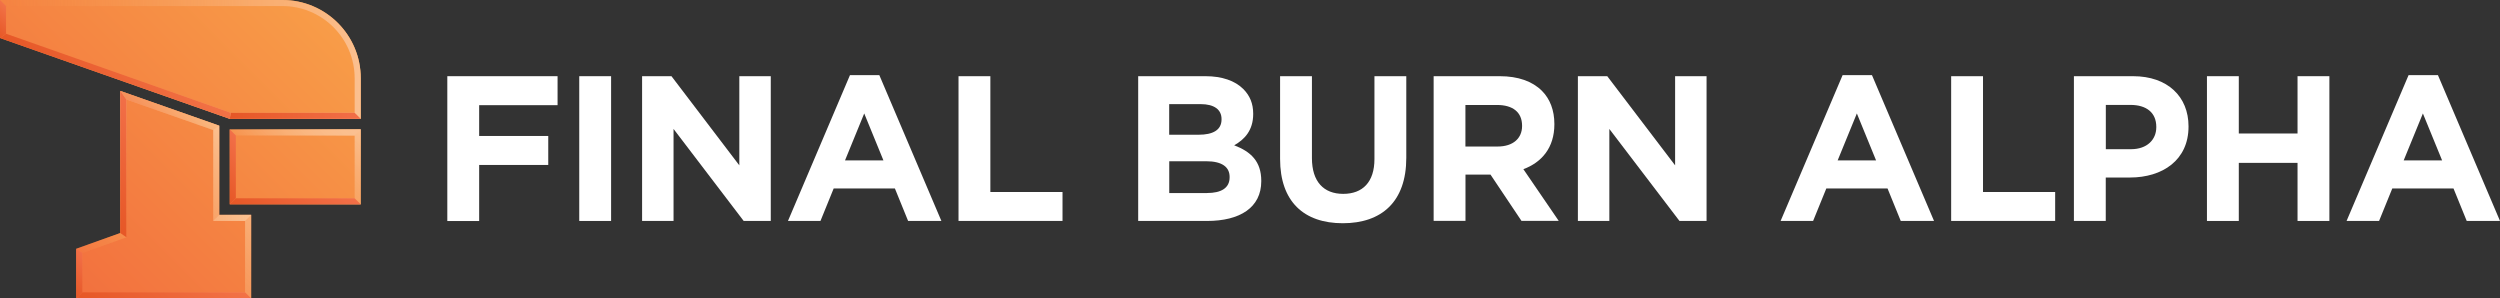 <?xml version="1.0" encoding="utf-8"?>
<!-- Generator: Adobe Illustrator 25.4.1, SVG Export Plug-In . SVG Version: 6.00 Build 0)  -->
<svg version="1.1" id="Layer_1" xmlns="http://www.w3.org/2000/svg" xmlns:xlink="http://www.w3.org/1999/xlink" x="0px" y="0px"
	 viewBox="0 0 3839 458.2" style="enable-background:new 0 0 3839 458.2;" xml:space="preserve">
<rect x="0" y="0" width="3839" height="458.2" fill="#333333" stroke="none"/>
<style type="text/css">
	.st0{fill:#FFFFFF;}
	.st1{fill:#7B9A99;}
	.st2{fill:url(#SVGID_1_);}
	.st3{clip-path:url(#SVGID_00000056401849245422247940000011547228894963476900_);}
	.st4{fill:#606161;}
	.st5{clip-path:url(#SVGID_00000116937688122441048130000002327164961405063589_);}
	.st6{clip-path:url(#SVGID_00000062159011848487998970000017744638501933633171_);}
	.st7{fill:url(#SVGID_00000143592847461677564110000010100918027233867431_);}
	.st8{fill:url(#SVGID_00000008116169193281325430000005428441696219230092_);}
	.st9{fill:url(#SVGID_00000147189364357393417170000017080208605295344018_);}
	.st10{fill:url(#SVGID_00000052104588590246449050000010586413689902931645_);}
	.st11{fill:#F58746;}
	.st12{fill:url(#SVGID_00000013879847034818426350000006648989480000965000_);}
	.st13{fill:url(#SVGID_00000093159750063986607700000011063124950644166044_);}
	.st14{fill:url(#SVGID_00000039833360939374405320000012499310672841937048_);}
	.st15{fill:url(#SVGID_00000082346706644135946650000013611484610834579080_);}
	.st16{fill:url(#SVGID_00000134957708844118738010000007308018234490883722_);}
	.st17{fill:url(#SVGID_00000016760900785049528450000014126737585468790451_);}
	.st18{fill:url(#SVGID_00000021112953294173574510000012689569764128386471_);}
	.st19{fill:url(#SVGID_00000123434801793267542240000006154780053213701052_);}
	.st20{fill:url(#SVGID_00000080177603416792738300000005766990163588806274_);}
	.st21{fill:url(#SVGID_00000161619346540976680350000013440695856198732425_);}
	.st22{fill:url(#SVGID_00000005224740003232882580000011300487042745029763_);}
	.st23{fill:url(#SVGID_00000120531352864301561950000015457566926396529597_);}
	.st24{opacity:0.25;fill:url(#SVGID_00000033367322040767422150000002493821673123345544_);}
	.st25{fill:url(#SVGID_00000129169721811516313330000011990082879671660469_);}
	.st26{fill:url(#SVGID_00000176745413923633026790000017667344836556113334_);}
	.st27{fill:url(#SVGID_00000173841339551684354490000011314090927605657784_);}
	.st28{fill:url(#SVGID_00000072256728913706702820000013882329948328778130_);}
	.st29{fill:url(#SVGID_00000002361726327540039380000004516224186195078019_);}
	.st30{fill:url(#SVGID_00000158018431393734708180000006870033812858474685_);}
	.st31{fill:url(#SVGID_00000027600379105879698590000003482006848520489360_);}
	.st32{fill:url(#SVGID_00000108294177743531664410000003711879945112366725_);}
	.st33{fill:url(#SVGID_00000098180695570390746550000017554244931658158221_);}
	.st34{fill:url(#SVGID_00000027572824265114374880000017805718028956740231_);}
	.st35{fill:url(#SVGID_00000068657483876977276170000010158059568784822178_);}
	.st36{fill:url(#SVGID_00000176746508836002316410000004241617268314905003_);}
	.st37{fill:url(#SVGID_00000049182069645572208970000001136184820286316474_);}
	.st38{fill:url(#SVGID_00000014612150165961282640000010199363147580517055_);}
	.st39{fill:url(#SVGID_00000106141231103405858800000010729096460654666630_);}
	.st40{opacity:0.25;fill:url(#SVGID_00000074428646489159364040000006987856877094548637_);}
	.st41{fill:url(#SVGID_00000020377915495565856600000014244908039150899358_);}
	.st42{fill:url(#SVGID_00000076597225115342311530000003150751445727948719_);}
	.st43{fill:url(#SVGID_00000183207389432167679090000012959607292497591978_);}
	.st44{fill:url(#SVGID_00000127752679405305940520000004676176141040149180_);}
	.st45{fill:url(#SVGID_00000085249846272641543490000018096884133904174472_);}
	.st46{fill:url(#SVGID_00000091715905707565647610000004847692825033824430_);}
	.st47{fill:url(#SVGID_00000009577126554932457900000009047557148083010692_);}
	.st48{fill:url(#SVGID_00000036944387820536174690000017112549526728187312_);}
	.st49{clip-path:url(#SVGID_00000175280326189471399060000009116924889223872416_);}
	.st50{clip-path:url(#SVGID_00000094586525802788702730000014060791045358431119_);}
	.st51{clip-path:url(#SVGID_00000168113796020147324150000008486954335483621813_);}
	.st52{fill:url(#SVGID_00000049222253053115657410000005246354083922636198_);}
	.st53{fill:url(#SVGID_00000067233036816228218430000012840000388146499457_);}
	.st54{fill:url(#SVGID_00000082338107911960185110000007652154868669199009_);}
	.st55{fill:url(#SVGID_00000168097972061421220220000001326827056381471661_);}
	.st56{fill:url(#SVGID_00000070796614453817499960000015079597640142502291_);}
	.st57{fill:url(#SVGID_00000044868110402144783490000016872923598916313268_);}
	.st58{fill:url(#SVGID_00000049209502607157856020000013767739548705513650_);}
	.st59{clip-path:url(#SVGID_00000045581951988155017400000010009215547397580161_);}
	.st60{clip-path:url(#SVGID_00000170256240370751243700000013926633594685380262_);}
	.st61{clip-path:url(#SVGID_00000008832911050820443800000008792950229979643031_);}
	.st62{fill:url(#SVGID_00000165921260107298443870000010341882901930639027_);}
	.st63{clip-path:url(#SVGID_00000104668533141186339350000016919784581705348491_);}
	.st64{clip-path:url(#SVGID_00000127020628126524059270000008707374373377742253_);}
	.st65{clip-path:url(#SVGID_00000168110401262047948950000015360678681545635977_);}
	.st66{fill:url(#SVGID_00000143614879991392707570000014627651969454107019_);}
	.st67{fill:url(#SVGID_00000109728585556104224480000004148092674317998257_);}
	.st68{fill:url(#SVGID_00000163058639940101043610000002807679384761456785_);}
	.st69{fill:url(#SVGID_00000103245569391681275290000012641321730293342637_);}
	.st70{fill:url(#SVGID_00000005269005693953122370000003504422298527553689_);}
	.st71{fill:url(#SVGID_00000114790302893409851150000004634377989580644234_);}
	.st72{fill:url(#SVGID_00000156581281431597855230000004718395184699287479_);}
	.st73{fill:url(#SVGID_00000158003983744176779440000005239778599444993198_);}
	.st74{fill:url(#SVGID_00000108308928452343893890000004976114050245084047_);}
	.st75{fill:url(#SVGID_00000150078135139746193690000002262445403134719670_);}
	.st76{fill:url(#SVGID_00000118370855899471513820000009591862944102609825_);}
	.st77{fill:url(#SVGID_00000091708533046595031060000014640633008919930282_);}
	.st78{opacity:0.25;fill:url(#SVGID_00000022526698678468508400000012849067210214327475_);}
	.st79{fill:url(#SVGID_00000013890534143611306040000005219311430363757984_);}
	.st80{fill:url(#SVGID_00000031927143505639391210000007688734524852932528_);}
	.st81{fill:url(#SVGID_00000064349059899510150490000008788926402791204255_);}
	.st82{fill:url(#SVGID_00000180352019694837908630000004001181382596313518_);}
	.st83{fill:url(#SVGID_00000167354698628286650550000015387493784804487331_);}
	.st84{fill:url(#SVGID_00000147177829795885113890000002786611680214960286_);}
	.st85{fill:url(#SVGID_00000106863032370683445650000000914303541957792418_);}
	.st86{fill:url(#SVGID_00000114779354480459285990000011821640735989552545_);}
	.st87{fill:url(#SVGID_00000134942221236993267560000010353366959017423771_);}
	.st88{fill:url(#SVGID_00000128461945284090701810000008963119028693361070_);}
	.st89{fill:url(#SVGID_00000013174743375494862660000012057213836174143920_);}
	.st90{fill:url(#SVGID_00000034052709364503941820000003370025116029692312_);}
	.st91{fill:url(#SVGID_00000033346830640752723200000012708204583527677366_);}
	.st92{fill:url(#SVGID_00000051368885283126976430000014123680360417590931_);}
	.st93{fill:url(#SVGID_00000037689025017288518840000005469652705861379712_);}
	.st94{opacity:0.25;fill:url(#SVGID_00000111904320895249568490000003761468399191595172_);}
	.st95{fill:url(#SVGID_00000158016136010536666170000010193084219227493007_);}
	.st96{fill:url(#SVGID_00000117651214680844814150000006252337515461102015_);}
	.st97{fill:url(#SVGID_00000077320997917703334650000006842413436343395208_);}
	.st98{fill:url(#SVGID_00000153667629453211951380000005827658588865597595_);}
	.st99{fill:url(#SVGID_00000147908975233457780150000016731187379135042475_);}
	.st100{fill:url(#SVGID_00000110448426191239114740000015124533078596331454_);}
	.st101{fill:url(#SVGID_00000030459448106988571080000007158864867362640567_);}
	.st102{fill:url(#SVGID_00000068637636895287715110000011979360677025935778_);}
	.st103{fill:url(#SVGID_00000111172760487065513060000007942253517788946330_);}
	.st104{fill:url(#SVGID_00000011014877431406010650000012907428240435781023_);}
	.st105{fill:url(#SVGID_00000101086265581498737500000005893481275410732214_);}
	.st106{fill:url(#SVGID_00000142139546830289945430000004024380320996697766_);}
	.st107{fill:url(#SVGID_00000031165948824977573490000014696330632692778126_);}
	.st108{fill:url(#SVGID_00000150063536923039501080000004074818257541582730_);}
	.st109{fill:url(#SVGID_00000067226517942506620170000009762966954915954567_);}
	.st110{fill:url(#SVGID_00000000192568856255525650000009346103789591691925_);}
	.st111{fill:url(#SVGID_00000090987775117736803300000013762061129063086208_);}
	.st112{opacity:0.25;fill:url(#SVGID_00000053534512914703372230000009486535616937707453_);}
	.st113{fill:url(#SVGID_00000089559263051425113660000004716406108287198386_);}
	.st114{fill:url(#SVGID_00000077308570229024191510000009331664442622260636_);}
	.st115{fill:url(#SVGID_00000053504816687233025930000005499983751043208362_);}
	.st116{fill:url(#SVGID_00000128445564413535029930000006483598705807033018_);}
	.st117{fill:url(#SVGID_00000095327122394566220940000005138909968145301402_);}
	.st118{fill:url(#SVGID_00000096769772286797916350000009815374814715435685_);}
	.st119{fill:url(#SVGID_00000044147949558862607210000014072308213428024472_);}
	.st120{fill:url(#SVGID_00000035496385660237878480000013766736226220638860_);}
	.st121{fill:url(#SVGID_00000017487405657909827750000017980225699802046343_);}
	.st122{fill:url(#SVGID_00000093873252598091035810000016809294979331257521_);}
	.st123{fill:url(#SVGID_00000017482704727999673610000018272284727164256442_);}
	.st124{fill:url(#SVGID_00000068663057722107249830000011468667411784785293_);}
	.st125{fill:url(#SVGID_00000057105946994230195440000007965266075772486842_);}
	.st126{fill:url(#SVGID_00000146492070671691344930000015910661761676724142_);}
	.st127{fill:url(#SVGID_00000049929046939151554420000005993238671971529618_);}
	.st128{opacity:0.25;fill:url(#SVGID_00000005969549275645360550000008382043027033503935_);}
	.st129{fill:url(#SVGID_00000182496991846528403950000014649048445181560714_);}
	.st130{fill:url(#SVGID_00000142163584326323256680000008502900885266872767_);}
	.st131{fill:url(#SVGID_00000134244696656431580620000009144828940556994461_);}
	.st132{fill:url(#SVGID_00000079473773121536449120000015013601272794876571_);}
	.st133{fill:url(#SVGID_00000034082573662920125270000007803800747150628750_);}
	.st134{fill:url(#SVGID_00000121243850009517506550000010595372994180185485_);}
	.st135{fill:url(#SVGID_00000101786104892066278050000013599465701532959131_);}
	.st136{fill:url(#SVGID_00000062903156032487952830000002400770418224403105_);}
	.st137{fill:url(#SVGID_00000031922936158923912680000013074015266901036206_);}
</style>
<g>
	<g>
		<g>
			<path class="st0" d="M686.9,117h169.3v44.5H735.8v47.3h106.1v44.5H735.8v86.1h-48.9V117z"/>
			<path class="st0" d="M889.5,117h48.9v222.3h-48.9V117z"/>
			<path class="st0" d="M986,117h45.1l104.2,136.9V117h48.3v222.3H1142L1034.3,198v141.3H986V117z"/>
			<path class="st0" d="M1305.2,115.4h45.1l95.3,223.9h-51.1l-20.3-49.9h-94l-20.3,49.9h-49.9L1305.2,115.4z M1356.6,246.3
				l-29.5-72.1l-29.5,72.1H1356.6z"/>
			<path class="st0" d="M1471.9,117h48.9v177.8h110.8v44.5h-159.7V117z"/>
			<path class="st0" d="M1747.9,117h103.2c25.4,0,45.4,7,58.1,19.7c10.2,10.2,15.2,22.5,15.2,37.8v0.6c0,25.1-13.3,39.1-29.2,48
				c25.7,9.8,41.6,24.8,41.6,54.6v0.6c0,40.6-33,61-83.2,61h-105.8V117z M1840.6,206.9c21.6,0,35.2-7,35.2-23.5v-0.6
				c0-14.6-11.4-22.9-32.1-22.9h-48.3v47H1840.6z M1853.6,296.4c21.6,0,34.6-7.6,34.6-24.1v-0.6c0-14.9-11.1-24.1-36.2-24.1h-56.5
				v48.9H1853.6z"/>
			<path class="st0" d="M1965.7,244V117h48.9v125.8c0,36.2,18.1,54.9,48,54.9s48-18.1,48-53.4V117h48.9v125.4
				c0,67.3-37.8,100.4-97.5,100.4C2002.2,342.8,1965.7,309.5,1965.7,244z"/>
			<path class="st0" d="M2201.3,117H2303c28.3,0,50.2,7.9,64.8,22.5c12.4,12.4,19.1,29.9,19.1,50.8v0.6c0,35.9-19.4,58.4-47.6,68.9
				l54.3,79.4h-57.2l-47.6-71.1h-38.4v71.1h-48.9V117z M2299.8,225c23.8,0,37.5-12.7,37.5-31.4v-0.6c0-21-14.6-31.8-38.4-31.8h-48.6
				V225H2299.8z"/>
			<path class="st0" d="M2423,117h45.1l104.2,136.9V117h48.3v222.3h-41.6L2471.3,198v141.3H2423V117z"/>
			<path class="st0" d="M2829.5,115.4h45.1l95.3,223.9h-51.1l-20.3-49.9h-94l-20.3,49.9h-49.9L2829.5,115.4z M2880.9,246.3
				l-29.5-72.1l-29.5,72.1H2880.9z"/>
			<path class="st0" d="M2996.2,117h48.9v177.8h110.8v44.5h-159.7V117z"/>
			<path class="st0" d="M3184.8,117h90.8c53,0,85.1,31.4,85.1,76.9v0.6c0,51.4-40,78.1-89.9,78.1h-37.2v66.7h-48.9V117z
				 M3272.5,229.1c24.5,0,38.7-14.6,38.7-33.7v-0.6c0-21.9-15.2-33.7-39.7-33.7h-37.8v68H3272.5z"/>
			<path class="st0" d="M3389,117h48.9v88h90.2v-88h48.9v222.3h-48.9v-89.2h-90.2v89.2H3389V117z"/>
			<path class="st0" d="M3698.6,115.4h45.1l95.3,223.9h-51.1l-20.3-49.9h-94l-20.3,49.9h-49.9L3698.6,115.4z M3750.1,246.3
				l-29.5-72.1l-29.5,72.1H3750.1z"/>
		</g>
	</g>
	<g>
		<g>
			<g>
				<g>
					<linearGradient id="SVGID_1_" gradientUnits="userSpaceOnUse" x1="46.391" y1="387.496" x2="458.707" y2="-24.82">
						<stop  offset="0" style="stop-color:#F2703E"/>
						<stop  offset="1" style="stop-color:#F89D48"/>
					</linearGradient>
					<path class="st2" d="M433.7,0H0v58.4l352.8,124.1H554v-62.3C554,53.8,500.1,0,433.7,0z M336.7,193l-152-53.4v218.2L117.1,382
						v76.2h268.6V330h-49V193z M352.8,313.8H554V198.7H352.8V313.8z"/>
				</g>
			</g>
			<g>
				
					<linearGradient id="SVGID_00000054955524881928060810000001980722654439143306_" gradientUnits="userSpaceOnUse" x1="0" y1="91.268" x2="553.953" y2="91.268">
					<stop  offset="0" style="stop-color:#F6944A;stop-opacity:0"/>
					<stop  offset="1" style="stop-color:#FBC090"/>
				</linearGradient>
				<path style="fill:url(#SVGID_00000054955524881928060810000001980722654439143306_);" d="M433.7,9.3
					c61.1,0,110.9,49.7,110.9,110.9v53H354.4L9.3,51.8V9.3H433.7 M433.7,0H0v58.4l352.8,124.1H554v-62.3C554,53.8,500.1,0,433.7,0
					L433.7,0z"/>
				<g>
					
						<linearGradient id="SVGID_00000056415517473751138060000010930075099395004084_" gradientUnits="userSpaceOnUse" x1="121.492" y1="462.596" x2="363.893" y2="220.195">
						<stop  offset="0" style="stop-color:#F6944A;stop-opacity:0"/>
						<stop  offset="1" style="stop-color:#FBC090"/>
					</linearGradient>
					<path style="fill:url(#SVGID_00000056415517473751138060000010930075099395004084_);" d="M194.1,152.8l133.3,46.9V330v9.3h9.3
						h39.6v109.6H126.5v-60.3l61.4-22l6.2-2.2v-6.6V152.8 M184.7,139.6v218.2L117.1,382v76.2h268.6V330h-49V193L184.7,139.6
						L184.7,139.6z"/>
				</g>
				<g>
					
						<linearGradient id="SVGID_00000078743571385191643510000007198079805335056787_" gradientUnits="userSpaceOnUse" x1="374.335" y1="335.312" x2="532.461" y2="177.186">
						<stop  offset="0" style="stop-color:#F6944A;stop-opacity:0"/>
						<stop  offset="1" style="stop-color:#FBC090"/>
					</linearGradient>
					<path style="fill:url(#SVGID_00000078743571385191643510000007198079805335056787_);" d="M544.6,208v96.4H362.2V208H544.6
						 M554,198.7H352.8v115.1H554V198.7L554,198.7z"/>
				</g>
			</g>
		</g>
		
			<linearGradient id="SVGID_00000097498289579311980910000013678035933350962308_" gradientUnits="userSpaceOnUse" x1="352.842" y1="177.861" x2="553.953" y2="177.861">
			<stop  offset="0" style="stop-color:#E65726"/>
			<stop  offset="1" style="stop-color:#F26F48"/>
		</linearGradient>
		<polygon style="fill:url(#SVGID_00000097498289579311980910000013678035933350962308_);" points="554,182.5 544.6,173.2 
			354.4,173.2 352.8,182.5 		"/>
		
			<linearGradient id="SVGID_00000003791634625558301640000015958601558071510962_" gradientUnits="userSpaceOnUse" x1="403.12" y1="364.098" x2="503.676" y2="263.542">
			<stop  offset="0" style="stop-color:#E65726"/>
			<stop  offset="1" style="stop-color:#F26F48"/>
		</linearGradient>
		<polygon style="fill:url(#SVGID_00000003791634625558301640000015958601558071510962_);" points="362.2,304.5 352.8,313.8 
			554,313.8 544.6,304.5 		"/>
		
			<linearGradient id="SVGID_00000031918617157126972660000001933451481953286296_" gradientUnits="userSpaceOnUse" x1="184.252" y1="525.356" x2="318.53" y2="391.078">
			<stop  offset="0" style="stop-color:#E65726"/>
			<stop  offset="1" style="stop-color:#F27247"/>
		</linearGradient>
		<polygon style="fill:url(#SVGID_00000031918617157126972660000001933451481953286296_);" points="117.1,458.2 126.5,448.9 
			376.3,448.9 385.7,458.2 		"/>
		
			<linearGradient id="SVGID_00000059278663780661208890000000968506858000954802_" gradientUnits="userSpaceOnUse" x1="98.055" y1="439.159" x2="137.555" y2="399.658">
			<stop  offset="0" style="stop-color:#E65726"/>
			<stop  offset="1" style="stop-color:#F26F48"/>
		</linearGradient>
		<polygon style="fill:url(#SVGID_00000059278663780661208890000000968506858000954802_);" points="117.1,382 126.5,388.6 
			126.5,448.9 117.1,458.2 		"/>
		
			<linearGradient id="SVGID_00000116931321840491948000000006640553019952344239_" gradientUnits="userSpaceOnUse" x1="131.943" y1="396.815" x2="179.257" y2="349.502">
			<stop  offset="0" style="stop-color:#F2703E"/>
			<stop  offset="1" style="stop-color:#F89D48"/>
		</linearGradient>
		<polyline style="opacity:0.25;fill:url(#SVGID_00000116931321840491948000000006640553019952344239_);" points="184.7,357.8 
			194.1,364.3 126.5,388.6 117.1,382 		"/>
		
			<linearGradient id="SVGID_00000111175867588124767740000012838224524616078991_" gradientUnits="userSpaceOnUse" x1="134.171" y1="307.184" x2="243.27" y2="198.085">
			<stop  offset="0" style="stop-color:#E65726"/>
			<stop  offset="1" style="stop-color:#F26F48"/>
		</linearGradient>
		<polygon style="fill:url(#SVGID_00000111175867588124767740000012838224524616078991_);" points="184.7,139.6 184.7,357.8 
			194.1,364.3 194.1,152.8 		"/>
		
			<linearGradient id="SVGID_00000008841748804027127830000006362995034080980910_" gradientUnits="userSpaceOnUse" x1="119.238" y1="177.665" x2="239.078" y2="57.825">
			<stop  offset="0" style="stop-color:#E65726"/>
			<stop  offset="1" style="stop-color:#F27247"/>
		</linearGradient>
		<polygon style="fill:url(#SVGID_00000008841748804027127830000006362995034080980910_);" points="9.3,51.8 0,58.4 352.8,182.5 
			354.4,173.2 		"/>
		
			<linearGradient id="SVGID_00000070080738297951897510000017307950972073956498_" gradientUnits="userSpaceOnUse" x1="324.057" y1="285.035" x2="381.628" y2="227.464">
			<stop  offset="0" style="stop-color:#E65726"/>
			<stop  offset="1" style="stop-color:#F26F48"/>
		</linearGradient>
		<polygon style="fill:url(#SVGID_00000070080738297951897510000017307950972073956498_);" points="352.8,198.7 352.8,313.8 
			362.2,304.5 362.2,208 		"/>
		
			<linearGradient id="SVGID_00000101819871413391713480000014222505310560048574_" gradientUnits="userSpaceOnUse" x1="-13.925" y1="44.502" x2="15.289" y2="15.289">
			<stop  offset="0" style="stop-color:#E65726"/>
			<stop  offset="1" style="stop-color:#F27247"/>
		</linearGradient>
		<polygon style="fill:url(#SVGID_00000101819871413391713480000014222505310560048574_);" points="0,0 0,58.4 9.3,51.8 9.3,9.3 		
			"/>
		
			<linearGradient id="SVGID_00000091693896643385994550000004986402084730528912_" gradientUnits="userSpaceOnUse" x1="327.35" y1="334.638" x2="385.669" y2="334.638">
			<stop  offset="0" style="stop-color:#FBC090;stop-opacity:0.5"/>
			<stop  offset="1" style="stop-color:#FBC090"/>
		</linearGradient>
		<polygon style="fill:url(#SVGID_00000091693896643385994550000004986402084730528912_);" points="336.7,330 327.3,339.3 
			376.3,339.3 385.7,330 		"/>
		
			<linearGradient id="SVGID_00000085220086516120612000000009329415727785760150_" gradientUnits="userSpaceOnUse" x1="403.12" y1="248.957" x2="503.676" y2="148.401">
			<stop  offset="0" style="stop-color:#FBC090;stop-opacity:0"/>
			<stop  offset="1" style="stop-color:#FBC090"/>
		</linearGradient>
		<polygon style="fill:url(#SVGID_00000085220086516120612000000009329415727785760150_);" points="544.6,208 554,198.7 
			352.8,198.7 362.2,208 		"/>
		
			<linearGradient id="SVGID_00000026159265415831627620000005439302257695600286_" gradientUnits="userSpaceOnUse" x1="234.165" y1="192.83" x2="285.347" y2="141.648">
			<stop  offset="0" style="stop-color:#F2703E;stop-opacity:0.5"/>
			<stop  offset="1" style="stop-color:#F89D48;stop-opacity:0.2"/>
		</linearGradient>
		<polygon style="fill:url(#SVGID_00000026159265415831627620000005439302257695600286_);" points="327.3,199.6 336.7,193 
			184.7,139.6 194.1,152.8 		"/>
	</g>
</g>
</svg>
